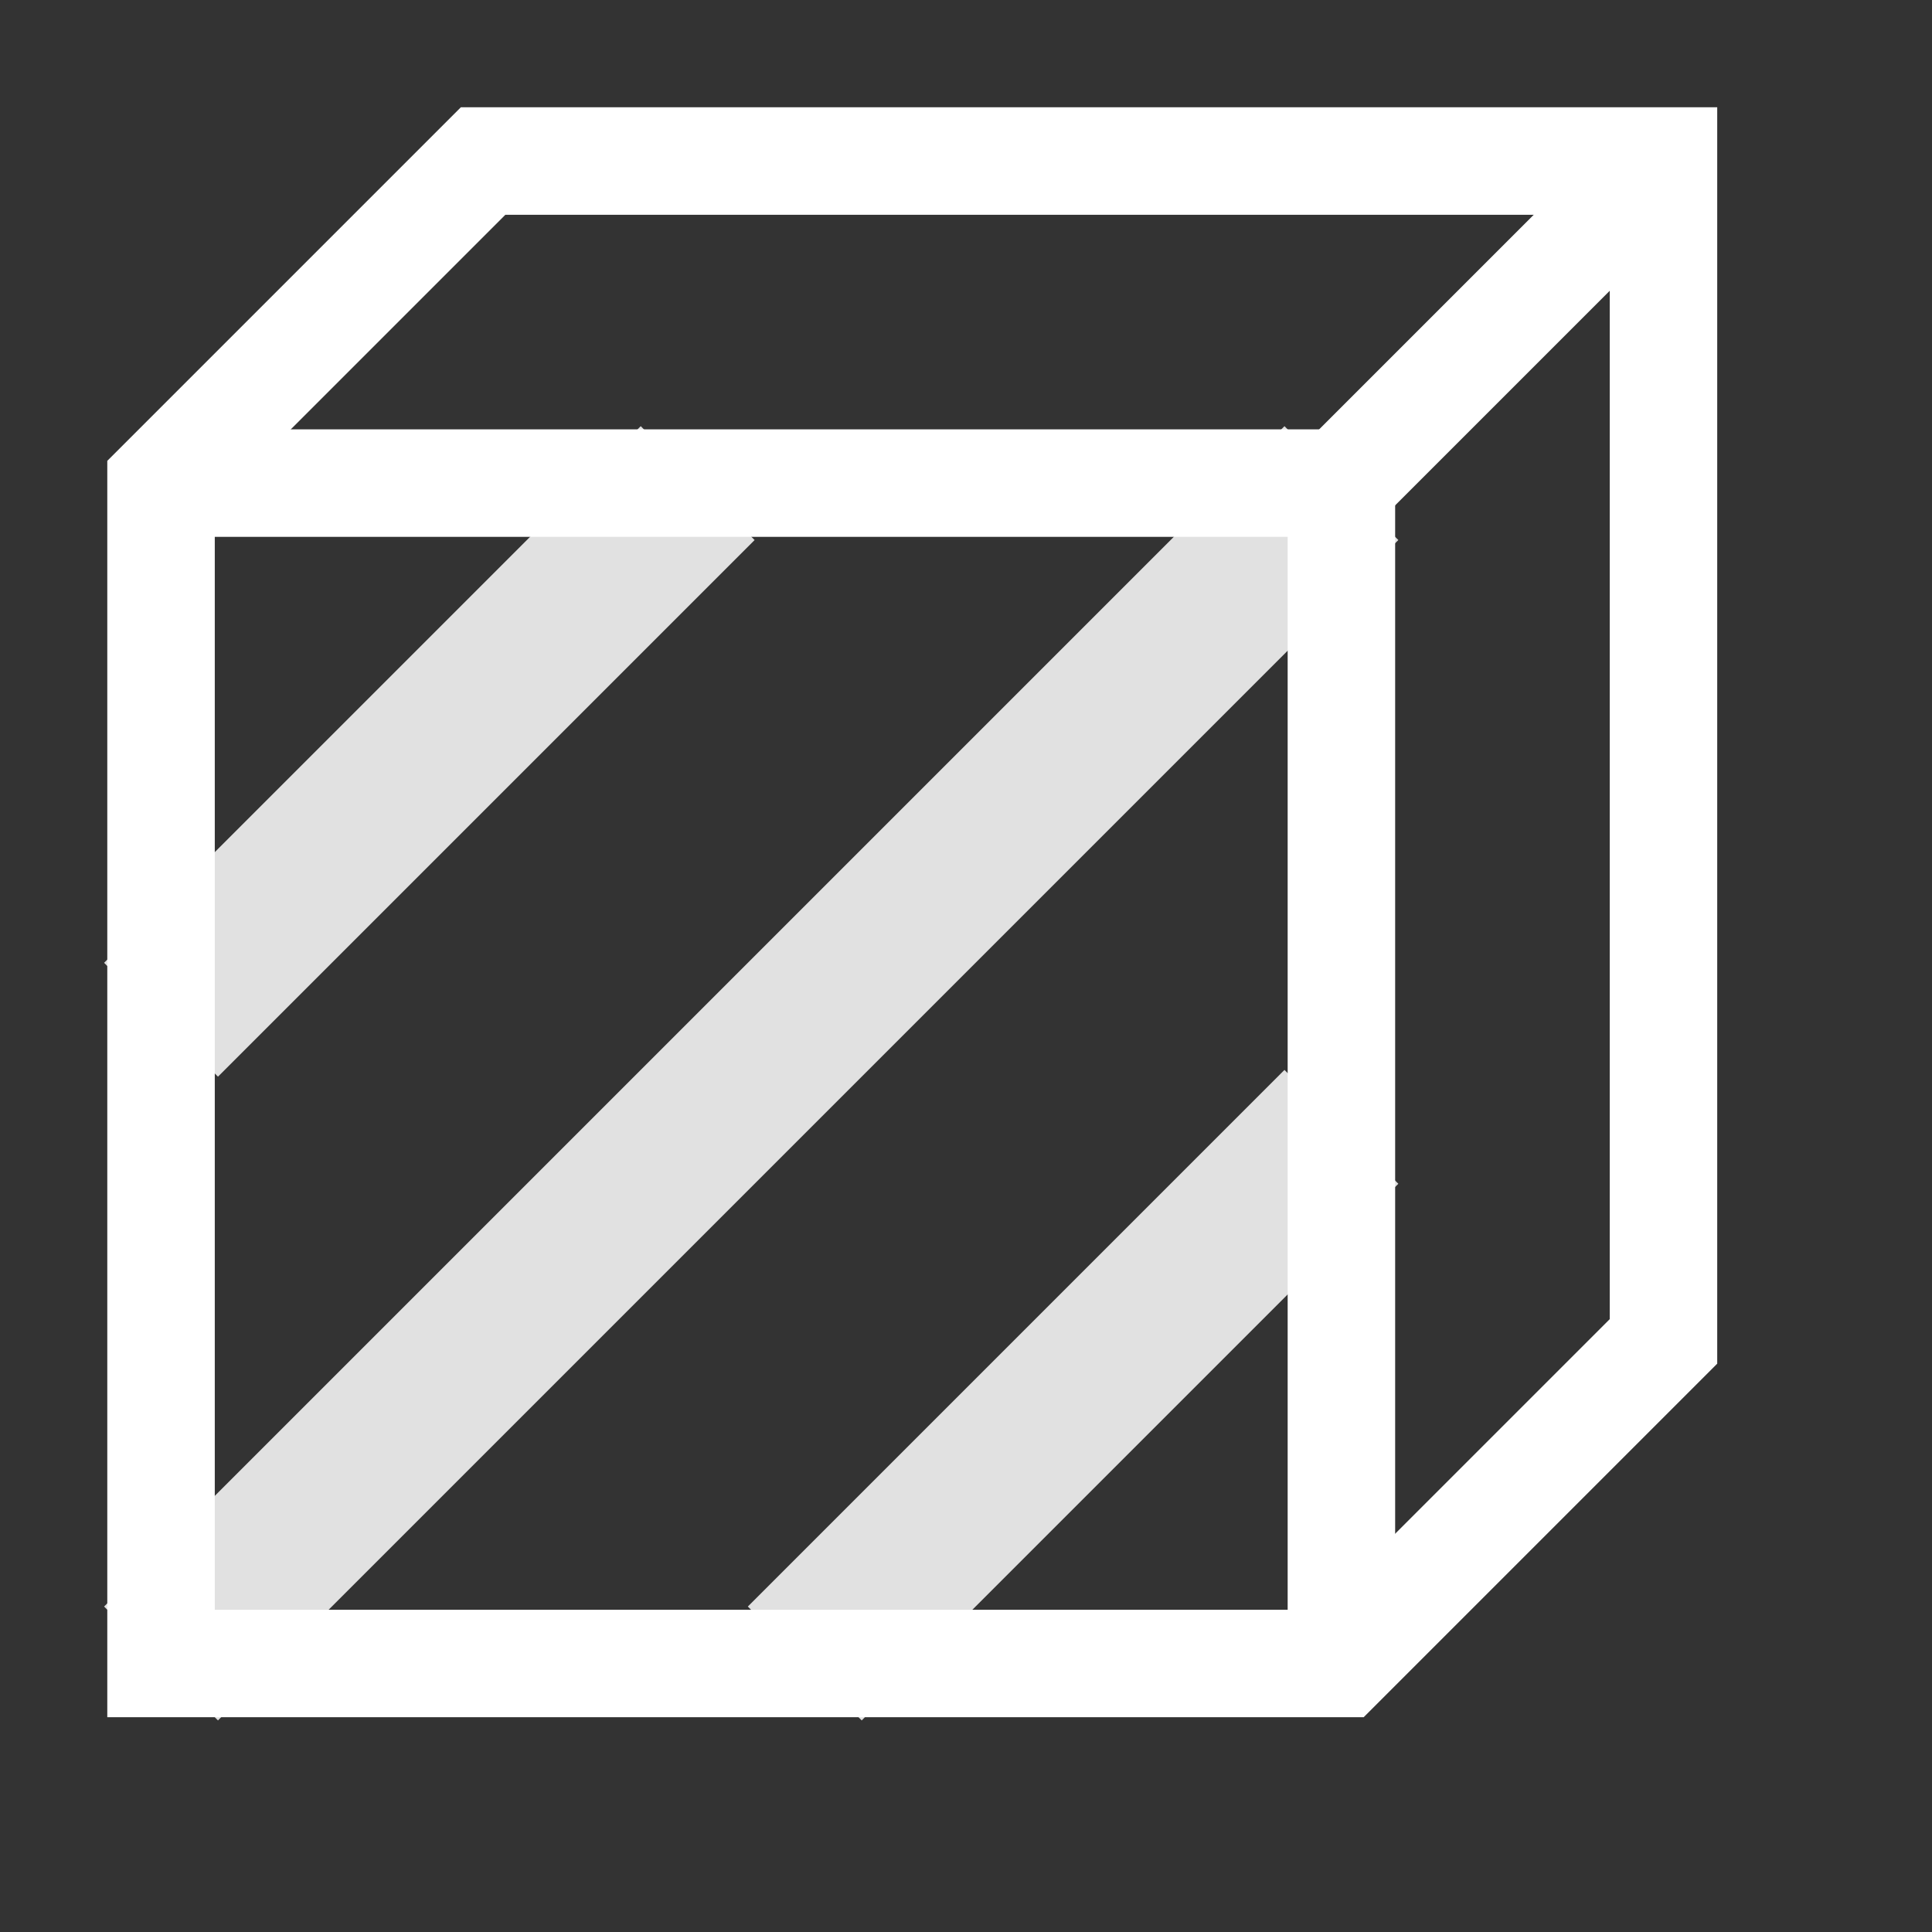 <?xml version="1.0" encoding="UTF-8"?>
<!-- Created with Inkscape (http://www.inkscape.org/) -->
<svg width="18" height="18" version="1.1" viewBox="0 0 4.763 4.763" xmlns="http://www.w3.org/2000/svg">
 <rect x="0" y="0" width="4.763" height="4.763" fill="#333333" stroke="none"/>
 <g fill="none" stroke="#fff">
  <g stroke-width=".265px">
   <path d="m0.397 4.101h2.91l0.794-0.794v-2.91h-2.91l-0.794 0.794z"/>
   <path d="m0.397 1.191h2.91v2.91"/>
   <path d="m4.101 0.397-0.794 0.794"/>
  </g>
  <g stroke-width=".397">
   <path d="m1.984 4.101 1.323-1.323" opacity=".85"/>
   <path d="m0.397 4.101 2.91-2.91" opacity=".85"/>
   <path d="m0.397 2.514 1.323-1.323" opacity=".85"/>
  </g>
 </g>
</svg>
